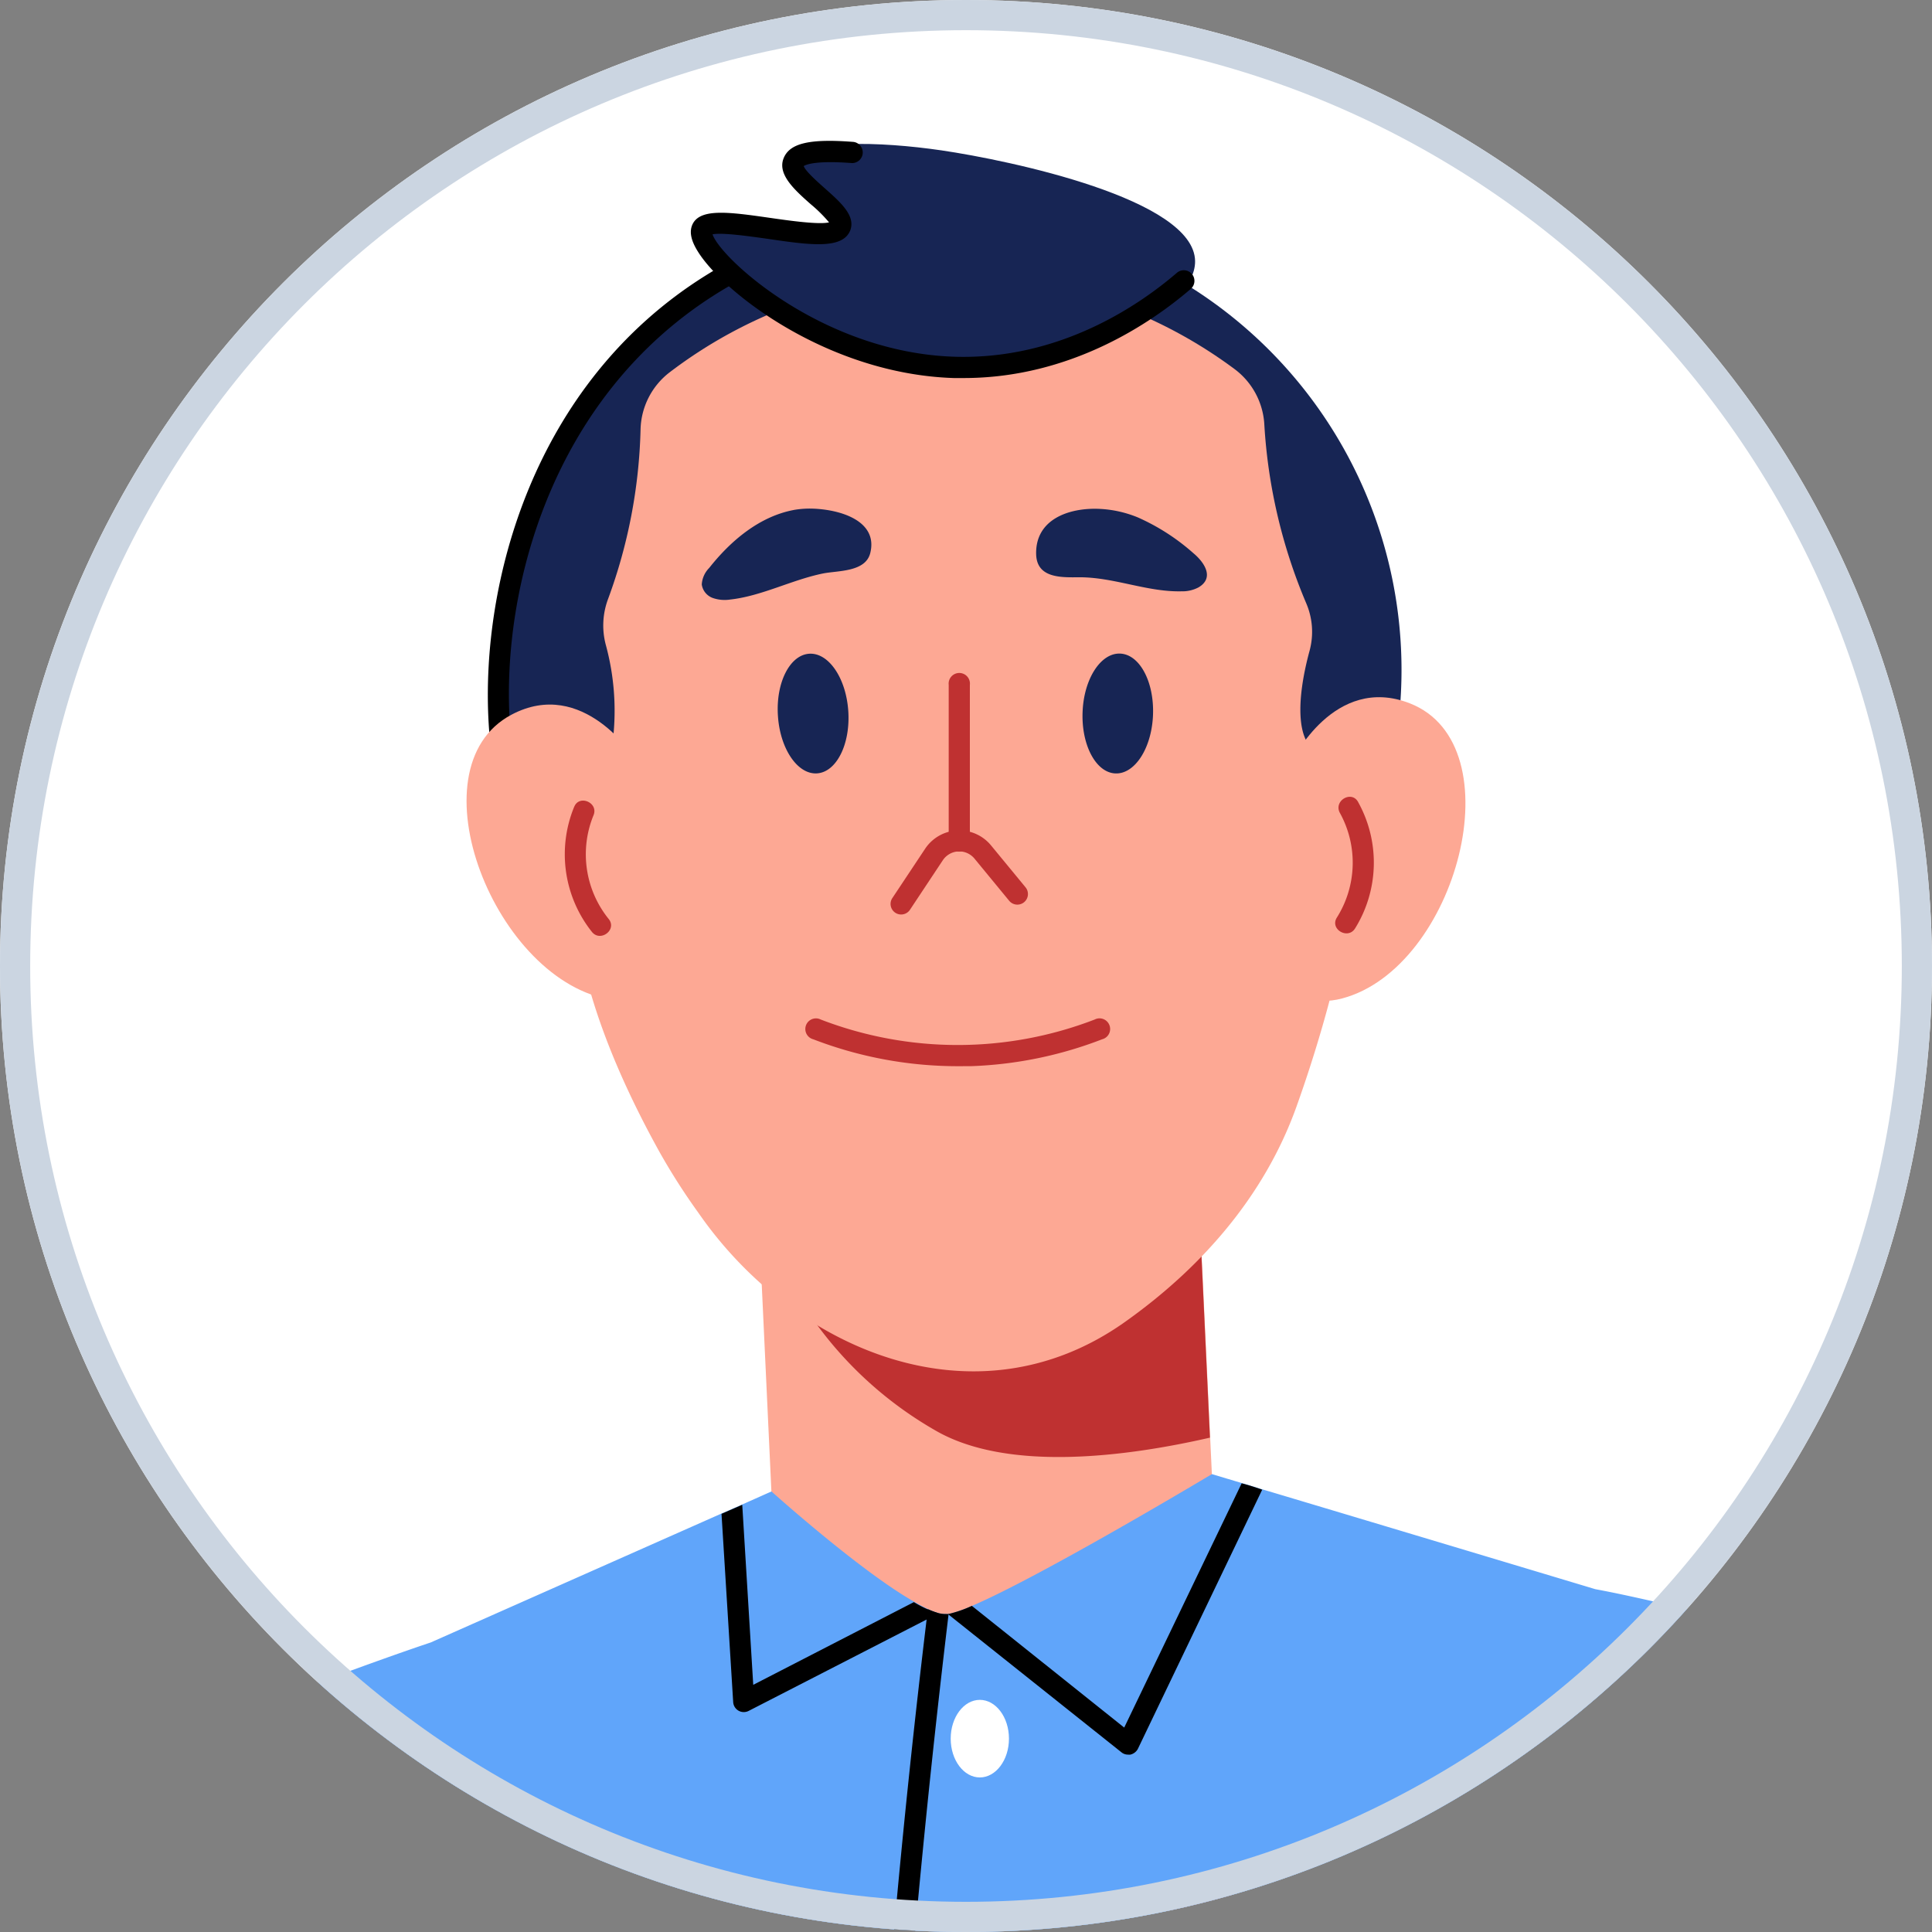 <svg xmlns="http://www.w3.org/2000/svg" width="64" height="64" fill="none" viewBox="0 0 64 64">
  <rect x="0" y="0" width="64" height="64" fill="#808080" stroke="none"/>
  <g clip-path="url(#76a)">
    <g clip-path="url(#77b)">
      <g clip-path="url(#78c)">
        <path fill="#fff" d="M64 0H0v64h64z"/>
        <path fill="#FDA894" d="m24.936 36.186 1.262 27.008 14.624.125-1.056-22.592-3.749-1.15z"/>
        <path fill="#BF3131" d="M25.733 41.608a12.67 12.67 0 0 0 5.24 5.77c2.41 1.408 6.4.866 9.108.246l-.322-6.892-3.75-1.15c-4.797.876-10.276 2.026-10.276 2.026"/>
        <path fill="#60A5FA" d="M57.032 53.57c-.246-.063-.505-.118-.751-.174-.399-.099-.79-.182-1.184-.273-.738-.168-1.497-.34-2.252-.48a8120 8120 0 0 0-11.026-3.306c-.246-.077-.475-.148-.672-.205l-1.001-.3s-5.603 3.358-7.936 4.36q-.378.17-.778.273h-.015a.2.2 0 0 1-.057 0 1 1 0 0 1-.258-.027 2.4 2.4 0 0 1-.357-.133 5 5 0 0 1-.463-.246c-1.794-1.017-4.726-3.653-4.726-3.653l-.96.428-.687.3-9.644 4.276c-.246.081-2.853.957-6.444 2.385l-.911.372a123 123 0 0 0-6.892 3.037v3.781h64v-8.598c-2.341-.665-4.675-1.27-6.986-1.816"/>
        <path fill="#000" d="M30.274 53.072c.256.159.532.284.82.372L24.8 56.676a.352.352 0 0 1-.512-.288l-.387-6.24.687-.3.364 5.964zM41.812 49.348l-4.12 8.589a.38.38 0 0 1-.247.187.3.3 0 0 1-.076 0 .34.34 0 0 1-.22-.077l-5.747-4.578a4 4 0 0 0 .792-.273l5.047 4.032 3.891-8.091q.306.078.68.211"/>
        <path fill="#fff" d="M33.423 57.596c0 .708-.434 1.284-.965 1.284-.532 0-.965-.576-.965-1.285s.433-1.285.965-1.285c.531 0 .965.574.965 1.285"/>
        <path fill="#000" d="M30.314 64q.477-5.258 1.11-10.535h-.015a.2.2 0 0 1-.056 0 1 1 0 0 1-.259-.027 2.3 2.3 0 0 1-.357-.133q-.65 5.36-1.127 10.688z"/>
        <path fill="#172554" d="M31.431 37.187a14.996 14.996 0 1 0 0-29.992 14.996 14.996 0 0 0 0 29.992"/>
        <path fill="#000" d="M17.201 27.909a.35.35 0 0 1-.334-.246 15.4 15.4 0 0 1-.68-3.712c-.27-4.6 1.452-11.242 7.195-14.828 4.69-2.925 9.701-2.272 11.638-1.854a.347.347 0 0 1 .269.416.35.35 0 0 1-.416.27c-1.854-.398-6.646-1.026-11.119 1.763-5.482 3.424-7.139 9.785-6.868 14.191.074 1.204.293 2.394.653 3.545a.355.355 0 0 1-.232.44.4.4 0 0 1-.106.015"/>
        <path fill="#FDA894" d="M43.382 21.555a2.4 2.4 0 0 0-.113-1.575 17.8 17.8 0 0 1-1.386-5.908 2.46 2.46 0 0 0-.984-1.844 15.554 15.554 0 0 0-18.708.099 2.46 2.46 0 0 0-.972 1.91 17.4 17.4 0 0 1-1.074 5.6 2.5 2.5 0 0 0-.08 1.514 8.3 8.3 0 0 1-.712 6.154q-.176.33-.246.699c-.22 1.13-.382 4.332 2.747 9.969q.584 1.036 1.28 2.001c3.175 4.584 9.199 7.111 14.124 3.623 2.526-1.79 4.618-4.157 5.684-7.123 1.38-3.852 1.957-7.139 2.02-8.44.025-.446.033-.872.033-1.273a2.31 2.31 0 0 0-1.379-2.073l-.034-.017c-.6-.333-.665-1.603-.2-3.316"/>
        <path fill="#172554" d="M35.862 23.59c-.042 1.096.445 2.007 1.09 2.031s1.202-.844 1.243-1.942-.445-2.003-1.09-2.028-1.204.844-1.243 1.94M25.77 23.714c.071 1.095.652 1.947 1.295 1.905s1.107-.963 1.036-2.058-.652-1.947-1.295-1.905-1.11.962-1.036 2.058M36.394 16.856c-.985-.037-2.103.345-2.07 1.509.024.77.787.765 1.378.758 1.172-.017 2.284.492 3.434.465.197.006.392-.039.566-.13.541-.318.19-.835-.172-1.135a7.1 7.1 0 0 0-1.84-1.184 3.8 3.8 0 0 0-1.296-.283M26.294 16.894c-1.145.216-2.097 1.028-2.801 1.92a.85.85 0 0 0-.246.549.56.56 0 0 0 .354.442c.19.068.392.086.59.055 1.04-.114 2.044-.655 3.078-.864.492-.096 1.398-.045 1.558-.67.268-1.058-.96-1.445-1.905-1.477q-.316-.01-.628.044"/>
        <path fill="#FDA894" d="M42.809 25.207s1.383-2.89 3.894-1.908c3.524 1.376 1.555 8.766-2.24 9.775s-1.654-7.867-1.654-7.867"/>
        <path fill="#BF3131" d="M44.99 26.57a4.13 4.13 0 0 1-.101 4.184c-.234.381-.842.032-.606-.355a3.41 3.41 0 0 0 .101-3.473c-.214-.401.391-.755.606-.357"/>
        <path fill="#FDA894" d="M21.027 25.119s-1.706-2.708-4.087-1.442c-3.342 1.774-.529 8.888 3.358 9.447s.729-8.005.729-8.005"/>
        <path fill="#BF3131" d="M19.02 26.728a4.13 4.13 0 0 0 .586 4.14c.278.353.84-.063.562-.42a3.41 3.41 0 0 1-.505-3.446c.167-.412-.475-.692-.642-.274"/>
        <path fill="#172554" d="M31.609 12.18c3.778.172 8.007-1.817 7.98-3.532-.03-2.053-6.134-3.333-8.396-3.666-2.029-.297-4.645-.386-4.904.407-.258.792 1.777 1.969 1.517 2.4-.143.228-.788-.028-2.105-.183-1.268-.147-2.316-.275-2.442 0-.273.571 3.496 4.342 8.35 4.574"/>
        <path fill="#000" d="M31.924 12.523h-.332c-4.17-.135-7.631-2.835-8.47-4.184-.232-.367-.291-.658-.188-.894.246-.561 1.231-.42 2.587-.226.613.088 1.605.229 1.942.147a4.7 4.7 0 0 0-.605-.6c-.542-.478-1.1-.985-.906-1.507s.879-.67 2.321-.558a.352.352 0 0 1-.051.701c-1.197-.091-1.524.05-1.598.099.057.17.473.536.7.738.523.465 1.02.903.844 1.386-.247.647-1.344.492-2.748.285-.573-.08-1.499-.214-1.816-.147.258.787 3.638 3.914 8.01 4.054 3.47.11 6.107-1.691 7.372-2.78a.352.352 0 0 1 .458.535c-1.297 1.115-3.973 2.951-7.52 2.951"/>
        <path fill="#BF3131" d="M31.73 35.319c-1.638 0-3.261-.302-4.789-.891a.352.352 0 1 1 .247-.655 12.62 12.62 0 0 0 9.075 0 .35.35 0 0 1 .41.066.352.352 0 0 1-.164.589 13.3 13.3 0 0 1-4.34.89zM31.779 28.21a.35.35 0 0 1-.352-.353v-5.169a.353.353 0 1 1 .701 0v5.17a.35.35 0 0 1-.35.351"/>
        <path fill="#BF3131" d="M29.853 30.294a.35.35 0 0 1-.293-.544l1.086-1.634a1.36 1.36 0 0 1 2.184-.11l1.142 1.387a.35.35 0 0 1-.542.446l-1.142-1.388a.66.66 0 0 0-.544-.247.66.66 0 0 0-.514.296l-1.084 1.634a.35.35 0 0 1-.293.16"/>
      </g>
    </g>
    <path stroke="#CBD5E1" d="M.5 32C.5 14.603 14.603.5 32 .5S63.5 14.603 63.5 32 49.397 63.5 32 63.5.5 49.397.5 32Z"/>
  </g>
  <defs>
    <clipPath id="76a">
      <path fill="#fff" d="M0 0h64v64H0z"/>
    </clipPath>
    <clipPath id="77b">
      <path fill="#fff" d="M0 32C0 14.327 14.327 0 32 0s32 14.327 32 32-14.327 32-32 32S0 49.673 0 32"/>
    </clipPath>
    <clipPath id="78c">
      <path fill="#fff" d="M0 0h64v64H0z"/>
    </clipPath>
  </defs>
</svg>
